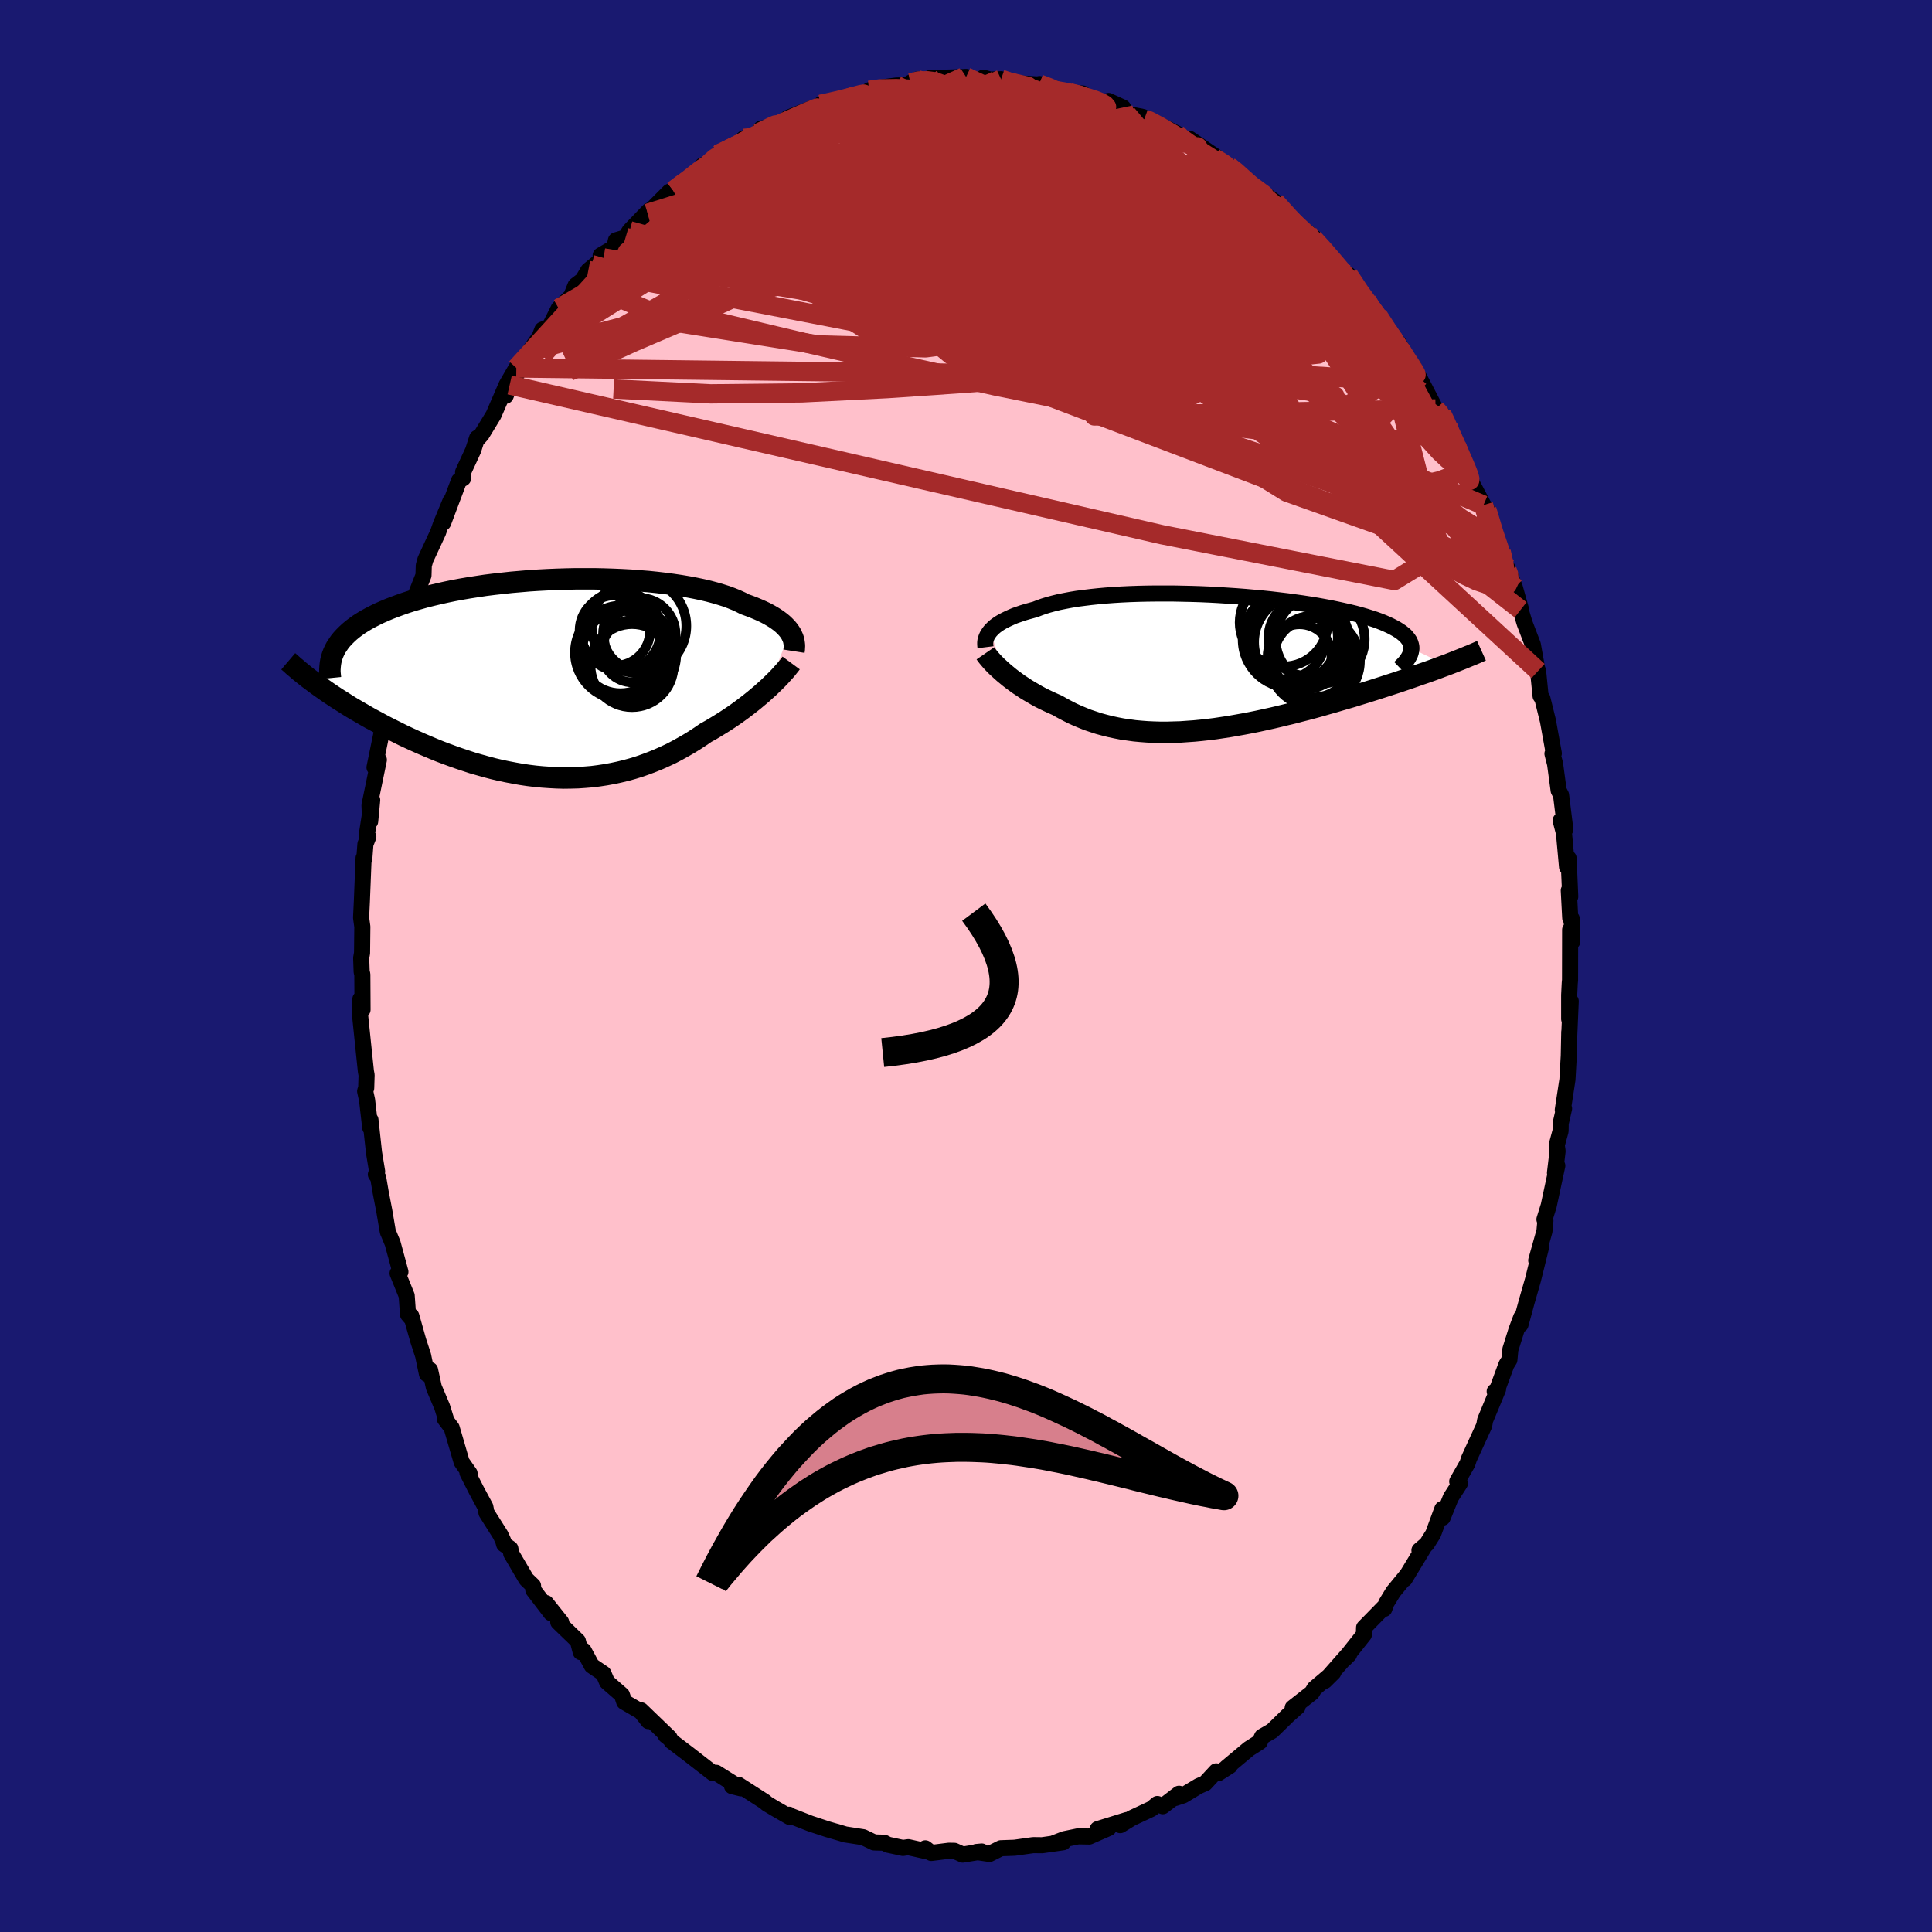 
  <svg viewBox="-100 -100 200 200" xmlns="http://www.w3.org/2000/svg" width="500" height="500" id="face-svg">
    <defs>
      <clipPath id="leftEyeClipPath">
        <polyline points="24.85,-4.78 24.7,-4.99 24.53,-5.19 24.33,-5.4 24.12,-5.6 23.88,-5.8 23.61,-6 23.32,-6.2 23.01,-6.39 22.68,-6.58 22.32,-6.77 21.94,-6.95 21.53,-7.13 21.1,-7.31 20.65,-7.48 20.18,-7.65 19.77,-7.86 19.31,-8.07 18.82,-8.27 18.28,-8.47 17.71,-8.65 17.1,-8.83 16.46,-9 15.78,-9.16 15.06,-9.31 14.32,-9.45 13.54,-9.58 12.74,-9.7 11.91,-9.81 11.06,-9.91 10.18,-10 9.29,-10.07 8.38,-10.14 7.45,-10.19 6.51,-10.23 5.56,-10.26 4.61,-10.28 3.65,-10.28 2.68,-10.28 1.72,-10.26 0.75,-10.23 -0.21,-10.19 -1.16,-10.14 -2.11,-10.08 -3.04,-10 -3.97,-9.92 -4.88,-9.82 -5.78,-9.72 -6.66,-9.61 -7.52,-9.48 -8.36,-9.35 -9.18,-9.21 -9.98,-9.06 -10.75,-8.9 -11.51,-8.73 -12.23,-8.56 -12.94,-8.38 -13.61,-8.19 -14.27,-8 -14.89,-7.8 -15.49,-7.59 -16.06,-7.38 -16.61,-7.17 -17.13,-6.95 -17.63,-6.73 -18.1,-6.5 -18.55,-6.27 -18.97,-6.04 -19.37,-5.8 -19.75,-5.56 -20.1,-5.31 -20.43,-5.06 -20.74,-4.8 -21.02,-4.54 -21.28,-4.28 -21.52,-4.02 -21.74,-3.75 -21.93,-3.47 -22.11,-3.2 -22.26,-2.92 -23.9,0.81 -23.52,1.08 -23.12,1.36 -22.71,1.64 -22.29,1.92 -21.86,2.2 -21.41,2.48 -20.96,2.77 -20.49,3.06 -20.01,3.34 -19.51,3.63 -19.01,3.92 -18.5,4.21 -17.97,4.49 -17.44,4.78 -16.89,5.07 -16.33,5.35 -15.75,5.64 -15.17,5.93 -14.57,6.21 -13.96,6.49 -13.33,6.77 -12.7,7.04 -12.06,7.31 -11.4,7.58 -10.74,7.83 -10.06,8.08 -9.38,8.32 -8.69,8.55 -7.99,8.78 -7.29,8.98 -6.58,9.18 -5.86,9.37 -5.14,9.54 -4.42,9.69 -3.69,9.83 -2.96,9.96 -2.22,10.07 -1.49,10.16 -0.75,10.23 -0.02,10.28 0.72,10.32 1.45,10.34 2.18,10.33 2.91,10.31 3.64,10.26 4.37,10.2 5.08,10.11 5.8,10 6.51,9.87 7.21,9.72 7.91,9.55 8.6,9.36 9.28,9.15 9.96,8.91 10.62,8.66 11.28,8.39 11.93,8.1 12.57,7.8 13.2,7.47 13.81,7.13 14.42,6.78 15.02,6.41 15.6,6.03 16.17,5.64 16.68,5.36 17.18,5.06 17.67,4.76 18.15,4.46 18.62,4.15 19.08,3.84 19.53,3.52 19.97,3.2 20.39,2.88 20.8,2.56 21.2,2.24 21.58,1.92 21.95,1.61 22.3,1.29 22.64,0.99" />
      </clipPath>
      <clipPath id="rightEyeClipPath">
        <polyline points="-23.08,-3.24 -22.92,-3.41 -22.75,-3.58 -22.55,-3.75 -22.33,-3.91 -22.09,-4.07 -21.82,-4.23 -21.53,-4.38 -21.22,-4.53 -20.89,-4.68 -20.54,-4.83 -20.16,-4.96 -19.76,-5.1 -19.33,-5.23 -18.89,-5.35 -18.42,-5.48 -18.01,-5.64 -17.56,-5.8 -17.07,-5.95 -16.55,-6.09 -15.98,-6.23 -15.38,-6.35 -14.75,-6.47 -14.08,-6.58 -13.38,-6.67 -12.65,-6.76 -11.89,-6.84 -11.11,-6.91 -10.3,-6.97 -9.47,-7.02 -8.62,-7.06 -7.74,-7.09 -6.86,-7.11 -5.96,-7.12 -5.05,-7.12 -4.13,-7.12 -3.2,-7.1 -2.27,-7.08 -1.33,-7.05 -0.4,-7.01 0.53,-6.96 1.45,-6.9 2.37,-6.84 3.28,-6.77 4.18,-6.69 5.07,-6.61 5.94,-6.52 6.79,-6.42 7.63,-6.32 8.44,-6.21 9.23,-6.1 10.01,-5.98 10.75,-5.86 11.47,-5.73 12.17,-5.6 12.84,-5.46 13.48,-5.32 14.1,-5.18 14.68,-5.04 15.24,-4.89 15.76,-4.74 16.26,-4.58 16.73,-4.43 17.17,-4.27 17.58,-4.11 17.97,-3.94 18.32,-3.78 18.65,-3.61 18.96,-3.44 19.23,-3.27 19.48,-3.1 19.7,-2.92 19.9,-2.75 20.06,-2.56 20.2,-2.38 20.32,-2.2 20.4,-2.01 20.46,-1.82 20.5,-1.63 20.51,-1.44 24.11,0.29 23.67,0.45 23.22,0.62 22.76,0.79 22.29,0.96 21.8,1.13 21.3,1.3 20.79,1.48 20.27,1.66 19.74,1.84 19.19,2.03 18.63,2.21 18.07,2.39 17.49,2.58 16.9,2.77 16.3,2.96 15.69,3.15 15.07,3.34 14.43,3.54 13.78,3.73 13.12,3.92 12.45,4.12 11.77,4.31 11.08,4.51 10.39,4.7 9.68,4.89 8.97,5.07 8.25,5.26 7.53,5.43 6.8,5.61 6.07,5.78 5.34,5.94 4.61,6.1 3.87,6.25 3.13,6.39 2.4,6.52 1.66,6.65 0.93,6.76 0.2,6.87 -0.53,6.96 -1.25,7.04 -1.97,7.11 -2.69,7.16 -3.39,7.21 -4.1,7.23 -4.79,7.25 -5.48,7.25 -6.16,7.23 -6.83,7.2 -7.49,7.15 -8.14,7.09 -8.79,7 -9.42,6.91 -10.04,6.79 -10.65,6.66 -11.25,6.51 -11.84,6.35 -12.42,6.16 -12.99,5.97 -13.54,5.75 -14.09,5.52 -14.62,5.28 -15.13,5.02 -15.64,4.75 -16.13,4.47 -16.58,4.27 -17.02,4.07 -17.44,3.87 -17.86,3.66 -18.27,3.44 -18.66,3.21 -19.04,2.99 -19.42,2.76 -19.78,2.52 -20.13,2.29 -20.46,2.05 -20.79,1.81 -21.1,1.57 -21.39,1.33 -21.67,1.1" />
      </clipPath>
      <filter id="fuzzy">
        <feTurbulence id="turbulence" baseFrequency="0.05" numOctaves="3" type="noise" result="noise" />
        <feDisplacementMap in="SourceGraphic" in2="noise" scale="2" />
      </filter>
      <linearGradient id="rainbowGradient" x1="0%" y1="0%" x2="100%" y2="0%">
        <stop offset="0%" style="stop-color: rgb(145, 85, 61); stop-opacity: 1" />
        <stop offset="50%" style="stop-color: rgb(135, 206, 235); stop-opacity: 1" />
        <stop offset="100%" style="stop-color: rgb(192, 192, 192); stop-opacity: 1" />
      </linearGradient>
    </defs>
    <rect x="-100" y="-100" width="100%" height="100%" fill="rgb(25, 25, 112)" />
    <polyline id="faceContour" points="62.53,1.46 62.5,1.78 62.44,3 62.44,5.49 62.6,3.64 62.45,7.14 62.45,6.82 62.4,9.29 62.26,11.76 61.78,14.9 61.91,14.76 61.56,16.29 61.55,17.08 61.15,18.55 61.24,19.16 60.97,21.42 61.21,20.67 60.32,24.82 59.88,26.23 59.98,26.37 59.88,27.45 59.03,30.48 59.52,29.14 58.69,32.5 58.04,34.76 57.4,37.12 57.47,36.38 56.99,37.66 56.35,39.7 56.25,40.77 55.94,41.27 54.92,44.04 54.73,44.04 55.08,43.8 54,46.4 53.74,47.02 53.64,47.58 52.08,50.98 51.9,51.52 50.85,53.36 51.13,53.56 50.19,55.01 49.34,57.11 49.31,56.21 48.36,58.79 47.7,59.84 46.94,60.49 47.48,60.05 45.41,63.46 45.69,63 44.23,64.78 43.51,65.96 43.3,66.55 43.42,66.23 41.21,68.49 41.19,69.22 39.19,71.74 39.66,71.27 39.55,71.28 37.15,74 38.02,73.14 36.07,74.79 35.81,75.23 33.82,76.79 34.33,76.69 33.33,77.58 31.69,79.18 30.65,79.78 30.41,80.32 29.28,81.04 26.96,82.98 27.31,82.8 26.1,83.57 25.9,83.37 24.76,84.6 24.09,84.89 22.48,85.86 21.66,86.13 22.05,85.69 20.37,86.98 19.81,86.75 19.21,87.25 17.16,88.21 15.97,88.94 16.66,88.41 13.63,89.35 14.77,89.24 12.76,90.12 11.6,90.1 10.19,90.39 8.95,90.87 10.06,90.71 7.88,91.02 7,91.01 6.88,91.02 5.03,91.28 3.61,91.33 2.43,91.92 1.08,91.72 1.63,91.67 -0.34,91.99 -1.2,91.6 -1.77,91.59 -3.59,91.82 -4.21,91.34 -3.93,91.68 -5.97,91.22 -6.53,91.3 -8.07,90.97 -8.48,90.76 -9.52,90.73 -10.64,90.19 -12.51,89.9 -13.47,89.61 -12.84,89.8 -14.35,89.36 -16.11,88.78 -18.23,87.95 -18.31,87.86 -18.26,88.09 -19.84,87.18 -20.6,86.72 -20.84,86.51 -21.29,86.22 -23.56,84.76 -24.22,84.9 -23.3,85.13 -25.86,83.52 -26.2,83.55 -28.48,81.78 -28.63,81.66 -30.49,80.25 -30.62,80.02 -31.09,79.65 -30.69,79.89 -33.64,77.05 -32.88,78.17 -33.66,77.18 -35.38,76.18 -35.62,75.46 -37.16,74.12 -37.53,73.25 -38.74,72.43 -39.58,70.87 -39.88,71.03 -40.18,69.88 -42.21,67.92 -41.91,67.92 -43.48,65.95 -42.96,66.99 -44.79,64.6 -44.82,64.15 -45.52,63.48 -47.08,60.82 -47.17,60.31 -47.81,59.87 -47.91,59.51 -48.18,58.91 -49.64,56.6 -49.76,55.99 -50.69,54.26 -51.61,52.45 -51.39,52.52 -52.21,51.35 -53.24,47.82 -53.95,46.88 -53.8,47.02 -54.23,45.64 -55.09,43.6 -55.48,41.82 -55.8,42.24 -56.2,40.32 -56.7,38.79 -57.42,36.24 -57.42,36.47 -57.76,36.08 -57.9,34.13 -58.84,31.81 -58.55,31.66 -59.35,28.71 -59.75,27.74 -59.85,27.52 -60.22,25.34 -60.59,23.43 -60.85,21.91 -61.09,21.58 -60.96,21.27 -61.28,19.33 -61.65,15.93 -61.67,16.74 -62,13.88 -62.2,12.96 -62.09,12.63 -62.05,11.29 -62.12,10.91 -62.34,8.81 -62.71,5.23 -62.69,3.42 -62.47,4.52 -62.49,0.87 -62.56,0.6 -62.61,-0.83 -62.52,-1.35 -62.49,-4.06 -62.62,-5 -62.54,-6.67 -62.36,-11.18 -62.29,-11.06 -62.17,-12.62 -61.87,-13.38 -62.03,-13.57 -61.47,-17.18 -61.68,-14.97 -61.75,-16.64 -60.78,-21.34 -61.03,-21.34 -61.23,-20.56 -60.57,-23.77 -59.82,-27.91 -59.69,-27.93 -59.19,-29.71 -59.18,-29.6 -59.15,-30.1 -58.82,-31.49 -57.93,-35.37 -57.7,-35.18 -58.09,-34.21 -57.64,-36.72 -56.29,-40.11 -56.16,-40.44 -56.13,-41.46 -55.96,-42.07 -54.65,-44.89 -54.36,-45.72 -53.37,-48.12 -54.12,-45.89 -52.48,-50.25 -52.06,-50.49 -52.06,-51.13 -51.02,-53.38 -50.61,-54.66 -50.5,-54.62 -50.14,-55.02 -48.91,-57.04 -47.56,-60.16 -46.55,-61.91 -47.65,-59.03 -47.24,-60.15 -45.28,-63.13 -45.17,-63.66 -44.14,-65.14 -43.86,-65.87 -43.11,-66.17 -42.16,-68.07 -40.87,-69.33 -40.42,-70.45 -39.69,-71.01 -39.1,-72 -37.52,-73.3 -37.82,-73.56 -36.4,-74.39 -36.24,-75.12 -35.24,-75.42 -34.82,-76.11 -32.81,-78.2 -32.95,-77.91 -30.71,-80.15 -30.3,-80.26 -28.74,-81.53 -30.1,-80.3 -27.26,-82.4 -27.24,-82.91 -27.02,-82.7 -25.67,-84.03 -25.7,-83.98 -23.91,-84.87 -23,-85.68 -21.76,-85.96 -21.49,-86.16 -21.21,-86.7 -20.18,-86.83 -18.23,-87.52 -18.44,-87.8 -15.9,-88.81 -16.3,-88.54 -15.54,-88.7 -15.05,-89.19 -13.07,-89.61 -10.38,-90.25 -11.7,-90.08 -9.12,-90.67 -10.02,-90.65 -9.5,-90.85 -7.19,-91.15 -6,-91.18 -5.76,-91.43 -5.07,-91.77 -3.06,-91.72 -3.74,-91.91 -0.26,-92.02 0.01,-92.04 1.29,-91.6 1.79,-91.96 2.51,-91.76 3.63,-91.8 4.3,-91.55 4.54,-91.42 7.56,-91.25 7.61,-91.3 9.07,-90.88 8.69,-90.72 10.74,-90.39 12.09,-90.32 13,-89.47 14.2,-89.44 14.76,-89.55 16.25,-88.87 16.64,-88.21 18.14,-87.93 18.46,-87.67 18.31,-87.89 19.94,-87.12 21.81,-86.19 21.42,-86.11 23.97,-84.72 23.17,-85.62 26.02,-83.68 25.7,-83.66 27.21,-82.79 27.79,-82.47 28.51,-81.65 30.05,-80.32 30.12,-80.3 30.93,-79.87 32,-79.12 32.19,-78.93 33.89,-77.05 33.28,-77.67 35.41,-75.88 36.09,-75.35 35.95,-75.32 37.19,-73.93 38.28,-72.88 38.69,-71.94 39.58,-71.57 41.04,-69.2 41.49,-68.89 42.61,-67.39 43.43,-66.13 44.27,-64.92 44.26,-64.48 44.75,-64.52 46.39,-61.73 46.31,-62.07 47.05,-60.34 46.91,-60.94 48.61,-57.67 49.24,-57.17 49.87,-55.98 49.47,-56.42 50.78,-53.86 51.57,-52.39 52.3,-50.2 52.18,-50.65 52.39,-49.94 53.57,-47.71 53.92,-47.23 54.77,-44.07 55.4,-42.89 56.02,-40.94 56.03,-41.22 56.81,-39.2 57.45,-36.92 56.6,-38.83 57.41,-36.87 57.83,-35.48 58.68,-33.26 59.19,-30.4 58.61,-32.2 59.22,-30.54 59.48,-27.95 59.67,-27.69 60.24,-25.38 60.85,-22.01 60.71,-21.98 60.81,-21.58 60.98,-20.92 61.35,-18.17 61.6,-17.69 62.04,-14.14 61.56,-15.06 61.9,-13.76 62.22,-10.25 62.38,-11.15 62.55,-7.18 62.4,-7.82 62.55,-4.96 62.7,-4.9 62.76,-2.53 62.54,-3.75 62.53,1.46 62.5,1.78" fill="rgb(255, 192, 203)" stroke="black" stroke-width="1.667" stroke-linejoin="round" filter="url(#fuzzy)" />
    <g transform="translate(25.6 -31.44)">
      <polyline id="rightCountour" points="-23.08,-3.24 -22.92,-3.41 -22.75,-3.58 -22.55,-3.75 -22.33,-3.91 -22.09,-4.07 -21.82,-4.23 -21.53,-4.38 -21.22,-4.53 -20.89,-4.68 -20.54,-4.83 -20.16,-4.96 -19.76,-5.1 -19.33,-5.23 -18.89,-5.35 -18.42,-5.48 -18.01,-5.64 -17.56,-5.8 -17.07,-5.95 -16.55,-6.09 -15.98,-6.23 -15.38,-6.35 -14.75,-6.47 -14.08,-6.58 -13.38,-6.67 -12.65,-6.76 -11.89,-6.84 -11.11,-6.91 -10.3,-6.97 -9.47,-7.02 -8.62,-7.06 -7.74,-7.09 -6.86,-7.11 -5.96,-7.12 -5.05,-7.12 -4.13,-7.12 -3.2,-7.1 -2.27,-7.08 -1.33,-7.05 -0.4,-7.01 0.53,-6.96 1.45,-6.9 2.37,-6.84 3.28,-6.77 4.18,-6.69 5.07,-6.61 5.94,-6.52 6.79,-6.42 7.63,-6.32 8.44,-6.21 9.23,-6.1 10.01,-5.98 10.75,-5.86 11.47,-5.73 12.17,-5.6 12.84,-5.46 13.48,-5.32 14.1,-5.18 14.68,-5.04 15.24,-4.89 15.76,-4.74 16.26,-4.58 16.73,-4.43 17.17,-4.27 17.58,-4.11 17.97,-3.94 18.32,-3.78 18.65,-3.61 18.96,-3.44 19.23,-3.27 19.48,-3.1 19.7,-2.92 19.9,-2.75 20.06,-2.56 20.2,-2.38 20.32,-2.2 20.4,-2.01 20.46,-1.82 20.5,-1.63 20.51,-1.44 24.11,0.29 23.67,0.45 23.22,0.62 22.76,0.79 22.29,0.96 21.8,1.13 21.3,1.3 20.79,1.48 20.27,1.66 19.74,1.84 19.19,2.03 18.63,2.21 18.07,2.39 17.49,2.58 16.9,2.77 16.3,2.96 15.69,3.15 15.07,3.34 14.43,3.54 13.78,3.73 13.12,3.92 12.45,4.12 11.77,4.31 11.08,4.51 10.39,4.7 9.68,4.89 8.97,5.07 8.25,5.26 7.53,5.43 6.8,5.61 6.07,5.78 5.34,5.94 4.61,6.1 3.87,6.25 3.13,6.39 2.4,6.52 1.66,6.65 0.93,6.76 0.2,6.87 -0.53,6.96 -1.25,7.04 -1.97,7.11 -2.69,7.16 -3.39,7.21 -4.1,7.23 -4.79,7.25 -5.48,7.25 -6.16,7.23 -6.83,7.2 -7.49,7.15 -8.14,7.09 -8.79,7 -9.42,6.91 -10.04,6.79 -10.65,6.66 -11.25,6.51 -11.84,6.35 -12.42,6.16 -12.99,5.97 -13.54,5.75 -14.09,5.52 -14.62,5.28 -15.13,5.02 -15.64,4.75 -16.13,4.47 -16.58,4.27 -17.02,4.07 -17.44,3.87 -17.86,3.66 -18.27,3.44 -18.66,3.21 -19.04,2.99 -19.42,2.76 -19.78,2.52 -20.13,2.29 -20.46,2.05 -20.79,1.81 -21.1,1.57 -21.39,1.33 -21.67,1.1" fill="white" stroke="white" stroke-width="0" stroke-linejoin="round" filter="url(#fuzzy)" />
    </g>
    <g transform="translate(-43.09 -29.8)">
      <polyline id="leftCountour" points="24.85,-4.78 24.7,-4.99 24.53,-5.19 24.33,-5.4 24.12,-5.6 23.88,-5.8 23.61,-6 23.32,-6.2 23.01,-6.39 22.68,-6.58 22.32,-6.77 21.94,-6.95 21.53,-7.13 21.1,-7.31 20.65,-7.48 20.18,-7.65 19.77,-7.86 19.31,-8.07 18.82,-8.27 18.28,-8.47 17.71,-8.65 17.1,-8.83 16.46,-9 15.78,-9.16 15.06,-9.31 14.32,-9.45 13.54,-9.58 12.74,-9.7 11.91,-9.81 11.06,-9.91 10.18,-10 9.29,-10.07 8.38,-10.14 7.45,-10.19 6.51,-10.23 5.56,-10.26 4.61,-10.28 3.65,-10.28 2.68,-10.28 1.72,-10.26 0.75,-10.23 -0.21,-10.19 -1.16,-10.14 -2.11,-10.08 -3.04,-10 -3.97,-9.92 -4.88,-9.82 -5.78,-9.72 -6.66,-9.61 -7.52,-9.48 -8.36,-9.35 -9.18,-9.21 -9.98,-9.06 -10.75,-8.9 -11.51,-8.73 -12.23,-8.56 -12.94,-8.38 -13.61,-8.19 -14.27,-8 -14.89,-7.8 -15.49,-7.59 -16.06,-7.38 -16.61,-7.17 -17.13,-6.95 -17.63,-6.73 -18.1,-6.5 -18.55,-6.27 -18.97,-6.04 -19.37,-5.8 -19.75,-5.56 -20.1,-5.31 -20.43,-5.06 -20.74,-4.8 -21.02,-4.54 -21.28,-4.28 -21.52,-4.02 -21.74,-3.75 -21.93,-3.47 -22.11,-3.2 -22.26,-2.92 -23.9,0.81 -23.52,1.08 -23.12,1.36 -22.71,1.64 -22.29,1.92 -21.86,2.2 -21.41,2.48 -20.96,2.77 -20.49,3.06 -20.01,3.34 -19.51,3.63 -19.01,3.92 -18.5,4.21 -17.97,4.49 -17.44,4.78 -16.89,5.07 -16.33,5.35 -15.75,5.64 -15.17,5.93 -14.57,6.21 -13.96,6.49 -13.33,6.77 -12.7,7.04 -12.06,7.31 -11.4,7.58 -10.74,7.83 -10.06,8.08 -9.38,8.32 -8.69,8.55 -7.99,8.78 -7.29,8.98 -6.58,9.18 -5.86,9.37 -5.14,9.54 -4.42,9.69 -3.69,9.83 -2.96,9.96 -2.22,10.07 -1.49,10.16 -0.75,10.23 -0.02,10.28 0.72,10.32 1.45,10.34 2.18,10.33 2.91,10.31 3.64,10.26 4.37,10.2 5.08,10.11 5.8,10 6.51,9.87 7.21,9.72 7.91,9.55 8.6,9.36 9.28,9.15 9.96,8.91 10.62,8.66 11.28,8.39 11.93,8.1 12.57,7.8 13.2,7.47 13.81,7.13 14.42,6.78 15.02,6.41 15.6,6.03 16.17,5.64 16.68,5.36 17.18,5.06 17.67,4.76 18.15,4.46 18.62,4.15 19.08,3.84 19.53,3.52 19.97,3.2 20.39,2.88 20.8,2.56 21.2,2.24 21.58,1.92 21.95,1.61 22.3,1.29 22.64,0.99" fill="white" stroke="white" stroke-width="0" stroke-linejoin="round" filter="url(#fuzzy)" />
    </g>
    <g transform="translate(25.6 -31.44)">
      <polyline id="rightUpper" points="-23.58,-1.56 -23.6,-1.72 -23.61,-1.88 -23.61,-2.05 -23.59,-2.22 -23.55,-2.39 -23.49,-2.56 -23.42,-2.73 -23.32,-2.9 -23.21,-3.07 -23.08,-3.24 -22.92,-3.41 -22.75,-3.58 -22.55,-3.75 -22.33,-3.91 -22.09,-4.07 -21.82,-4.23 -21.53,-4.38 -21.22,-4.53 -20.89,-4.68 -20.54,-4.83 -20.16,-4.96 -19.76,-5.1 -19.33,-5.23 -18.89,-5.35 -18.42,-5.48 -18.01,-5.64 -17.56,-5.8 -17.07,-5.95 -16.55,-6.09 -15.98,-6.23 -15.38,-6.35 -14.75,-6.47 -14.08,-6.58 -13.38,-6.67 -12.65,-6.76 -11.89,-6.84 -11.11,-6.91 -10.3,-6.97 -9.47,-7.02 -8.62,-7.06 -7.74,-7.09 -6.86,-7.11 -5.96,-7.12 -5.05,-7.12 -4.13,-7.12 -3.2,-7.1 -2.27,-7.08 -1.33,-7.05 -0.4,-7.01 0.53,-6.96 1.45,-6.9 2.37,-6.84 3.28,-6.77 4.18,-6.69 5.07,-6.61 5.94,-6.52 6.79,-6.42 7.63,-6.32 8.44,-6.21 9.23,-6.1 10.01,-5.98 10.75,-5.86 11.47,-5.73 12.17,-5.6 12.84,-5.46 13.48,-5.32 14.1,-5.18 14.68,-5.04 15.24,-4.89 15.76,-4.74 16.26,-4.58 16.73,-4.43 17.17,-4.27 17.58,-4.11 17.97,-3.94 18.32,-3.78 18.65,-3.61 18.96,-3.44 19.23,-3.27 19.48,-3.1 19.7,-2.92 19.9,-2.75 20.06,-2.56 20.2,-2.38 20.32,-2.2 20.4,-2.01 20.46,-1.82 20.5,-1.63 20.51,-1.44 20.49,-1.25 20.45,-1.05 20.39,-0.86 20.3,-0.66 20.19,-0.46 20.05,-0.25 19.9,-0.05 19.72,0.15 19.52,0.36 19.3,0.57" fill="none" stroke="black" stroke-width="1.667" stroke-linejoin="round" filter="url(#fuzzy)" />
      <polyline id="rightLower" points="-23.59,-0.93 -23.48,-0.77 -23.35,-0.6 -23.2,-0.42 -23.03,-0.22 -22.85,-0.02 -22.65,0.19 -22.43,0.41 -22.19,0.63 -21.94,0.86 -21.67,1.1 -21.39,1.33 -21.1,1.57 -20.79,1.81 -20.46,2.05 -20.13,2.29 -19.78,2.52 -19.42,2.76 -19.04,2.99 -18.66,3.21 -18.27,3.44 -17.86,3.66 -17.44,3.87 -17.02,4.07 -16.58,4.27 -16.13,4.47 -15.64,4.75 -15.13,5.02 -14.62,5.28 -14.09,5.52 -13.54,5.75 -12.99,5.97 -12.42,6.16 -11.84,6.35 -11.25,6.51 -10.65,6.66 -10.04,6.79 -9.42,6.91 -8.79,7 -8.14,7.09 -7.49,7.15 -6.83,7.2 -6.16,7.23 -5.48,7.25 -4.79,7.25 -4.1,7.23 -3.39,7.21 -2.69,7.16 -1.97,7.11 -1.25,7.04 -0.53,6.96 0.2,6.87 0.93,6.76 1.66,6.65 2.4,6.52 3.13,6.39 3.87,6.25 4.61,6.1 5.34,5.94 6.07,5.78 6.8,5.61 7.53,5.43 8.25,5.26 8.97,5.07 9.68,4.89 10.39,4.7 11.08,4.51 11.77,4.31 12.45,4.12 13.12,3.92 13.78,3.73 14.43,3.54 15.07,3.34 15.69,3.15 16.3,2.96 16.9,2.77 17.49,2.58 18.07,2.39 18.63,2.21 19.19,2.03 19.74,1.84 20.27,1.66 20.79,1.48 21.3,1.3 21.8,1.13 22.29,0.96 22.76,0.79 23.22,0.62 23.67,0.45 24.11,0.29 24.53,0.13 24.94,-0.03 25.34,-0.19 25.72,-0.34 26.09,-0.49 26.45,-0.64 26.8,-0.78 27.13,-0.92 27.45,-1.06 27.76,-1.2" fill="none" stroke="black" stroke-width="2.222" stroke-linejoin="round" filter="url(#fuzzy)" />
      <circle r="4.61" cx="11.061" cy="-2.395" stroke="black" fill="none" stroke-width="1.0" filter="url(#fuzzy)" clip-path="url(#rightEyeClipPath)" /><circle r="4.104" cx="10.351" cy="-0.465" stroke="black" fill="none" stroke-width="1.0" filter="url(#fuzzy)" clip-path="url(#rightEyeClipPath)" /><circle r="4.93" cx="9.156" cy="-2.085" stroke="black" fill="none" stroke-width="1.0" filter="url(#fuzzy)" clip-path="url(#rightEyeClipPath)" /><circle r="4.97" cx="8.011" cy="-2.34" stroke="black" fill="none" stroke-width="1.0" filter="url(#fuzzy)" clip-path="url(#rightEyeClipPath)" /><circle r="4.712" cx="10.466" cy="-0.125" stroke="black" fill="none" stroke-width="1.0" filter="url(#fuzzy)" clip-path="url(#rightEyeClipPath)" /><circle r="4.556" cx="7.286" cy="-4.125" stroke="black" fill="none" stroke-width="1.0" filter="url(#fuzzy)" clip-path="url(#rightEyeClipPath)" /><circle r="4.002" cx="9.721" cy="-2.585" stroke="black" fill="none" stroke-width="1.0" filter="url(#fuzzy)" clip-path="url(#rightEyeClipPath)" /><circle r="3.304" cx="8.931" cy="-0.635" stroke="black" fill="none" stroke-width="1.0" filter="url(#fuzzy)" clip-path="url(#rightEyeClipPath)" /><circle r="4.238" cx="7.346" cy="-2.48" stroke="black" fill="none" stroke-width="1.0" filter="url(#fuzzy)" clip-path="url(#rightEyeClipPath)" /><circle r="4.652" cx="8.241" cy="-2.565" stroke="black" fill="none" stroke-width="1.0" filter="url(#fuzzy)" clip-path="url(#rightEyeClipPath)" />
      </g>
    <g transform="translate(-43.09 -29.8)">
      <polyline id="leftUpper" points="25.28,-2.79 25.31,-2.98 25.32,-3.17 25.33,-3.36 25.31,-3.56 25.28,-3.76 25.24,-3.96 25.17,-4.17 25.08,-4.37 24.98,-4.58 24.85,-4.78 24.7,-4.99 24.53,-5.19 24.33,-5.4 24.12,-5.6 23.88,-5.8 23.61,-6 23.32,-6.2 23.01,-6.39 22.68,-6.58 22.32,-6.77 21.94,-6.95 21.53,-7.13 21.1,-7.31 20.65,-7.48 20.18,-7.65 19.77,-7.86 19.31,-8.07 18.82,-8.27 18.28,-8.47 17.71,-8.65 17.1,-8.83 16.46,-9 15.78,-9.16 15.06,-9.31 14.32,-9.45 13.54,-9.58 12.74,-9.7 11.91,-9.81 11.06,-9.91 10.18,-10 9.29,-10.07 8.38,-10.14 7.45,-10.19 6.51,-10.23 5.56,-10.26 4.61,-10.28 3.65,-10.28 2.68,-10.28 1.72,-10.26 0.75,-10.23 -0.21,-10.19 -1.16,-10.14 -2.11,-10.08 -3.04,-10 -3.97,-9.92 -4.88,-9.82 -5.78,-9.72 -6.66,-9.61 -7.52,-9.48 -8.36,-9.35 -9.18,-9.21 -9.98,-9.06 -10.75,-8.9 -11.51,-8.73 -12.23,-8.56 -12.94,-8.38 -13.61,-8.19 -14.27,-8 -14.89,-7.8 -15.49,-7.59 -16.06,-7.38 -16.61,-7.17 -17.13,-6.95 -17.63,-6.73 -18.1,-6.5 -18.55,-6.27 -18.97,-6.04 -19.37,-5.8 -19.75,-5.56 -20.1,-5.31 -20.43,-5.06 -20.74,-4.8 -21.02,-4.54 -21.28,-4.28 -21.52,-4.02 -21.74,-3.75 -21.93,-3.47 -22.11,-3.2 -22.26,-2.92 -22.39,-2.64 -22.5,-2.36 -22.59,-2.07 -22.66,-1.78 -22.71,-1.49 -22.74,-1.2 -22.76,-0.9 -22.76,-0.61 -22.73,-0.31 -22.7,-0.01" fill="none" stroke="black" stroke-width="2.222" stroke-linejoin="round" filter="url(#fuzzy)" />
      <polyline id="leftLower" points="24.99,-1.57 24.85,-1.38 24.68,-1.17 24.5,-0.94 24.29,-0.7 24.06,-0.45 23.82,-0.18 23.55,0.1 23.26,0.39 22.96,0.68 22.64,0.99 22.3,1.29 21.95,1.61 21.58,1.92 21.2,2.24 20.8,2.56 20.39,2.88 19.97,3.2 19.53,3.52 19.08,3.84 18.62,4.15 18.15,4.46 17.67,4.76 17.18,5.06 16.68,5.36 16.17,5.64 15.6,6.03 15.02,6.41 14.42,6.78 13.81,7.13 13.2,7.47 12.57,7.8 11.93,8.1 11.28,8.39 10.62,8.66 9.96,8.91 9.28,9.15 8.6,9.36 7.91,9.55 7.21,9.72 6.51,9.87 5.8,10 5.08,10.11 4.37,10.2 3.64,10.26 2.91,10.31 2.18,10.33 1.45,10.34 0.72,10.32 -0.02,10.28 -0.75,10.23 -1.49,10.16 -2.22,10.07 -2.96,9.96 -3.69,9.83 -4.42,9.69 -5.14,9.54 -5.86,9.37 -6.58,9.18 -7.29,8.98 -7.99,8.78 -8.69,8.55 -9.38,8.32 -10.06,8.08 -10.74,7.83 -11.4,7.58 -12.06,7.31 -12.7,7.04 -13.33,6.77 -13.96,6.49 -14.57,6.21 -15.17,5.93 -15.75,5.64 -16.33,5.35 -16.89,5.07 -17.44,4.78 -17.97,4.49 -18.5,4.21 -19.01,3.92 -19.51,3.63 -20.01,3.34 -20.49,3.06 -20.96,2.77 -21.41,2.48 -21.86,2.2 -22.29,1.92 -22.71,1.64 -23.12,1.36 -23.52,1.08 -23.9,0.81 -24.27,0.54 -24.63,0.27 -24.98,0.01 -25.31,-0.25 -25.63,-0.51 -25.94,-0.76 -26.24,-1.02 -26.53,-1.26 -26.8,-1.51 -27.07,-1.74" fill="none" stroke="black" stroke-width="2.222" stroke-linejoin="round" filter="url(#fuzzy)" />
      <circle r="4.898" cx="8.193" cy="-2.477" stroke="black" fill="none" stroke-width="1.0" filter="url(#fuzzy)" clip-path="url(#leftEyeClipPath)" /><circle r="4.9" cx="9.238" cy="-5.402" stroke="black" fill="none" stroke-width="1.0" filter="url(#fuzzy)" clip-path="url(#leftEyeClipPath)" /><circle r="4.868" cx="7.478" cy="-2.652" stroke="black" fill="none" stroke-width="1.0" filter="url(#fuzzy)" clip-path="url(#leftEyeClipPath)" /><circle r="3.648" cx="6.738" cy="-4.927" stroke="black" fill="none" stroke-width="1.0" filter="url(#fuzzy)" clip-path="url(#leftEyeClipPath)" /><circle r="4.132" cx="7.353" cy="-4.852" stroke="black" fill="none" stroke-width="1.0" filter="url(#fuzzy)" clip-path="url(#leftEyeClipPath)" /><circle r="3.75" cx="9.268" cy="-4.552" stroke="black" fill="none" stroke-width="1.0" filter="url(#fuzzy)" clip-path="url(#leftEyeClipPath)" /><circle r="4.3" cx="8.518" cy="-1.297" stroke="black" fill="none" stroke-width="1.0" filter="url(#fuzzy)" clip-path="url(#leftEyeClipPath)" /><circle r="3.15" cx="8.788" cy="-4.042" stroke="black" fill="none" stroke-width="1.0" filter="url(#fuzzy)" clip-path="url(#leftEyeClipPath)" /><circle r="3.22" cx="8.578" cy="-2.782" stroke="black" fill="none" stroke-width="1.0" filter="url(#fuzzy)" clip-path="url(#leftEyeClipPath)" /><circle r="4.272" cx="7.323" cy="-2.707" stroke="black" fill="none" stroke-width="1.0" filter="url(#fuzzy)" clip-path="url(#leftEyeClipPath)" />
    </g>
    <g id="hairs">
      <polyline points="-10.02,-90.65 -8.9,-90.8 -7.22,-90.83 -5.44,-90.75 -3.57,-90.59 -1.55,-90.34 0.67,-90 3.06,-89.58 5.56,-89.09 8.08,-88.53 10.56,-87.94 12.94,-87.35 15.2,-86.79 17.34,-86.26 19.36,-85.78 21.22,-85.37 22.75,-85.16" fill="none" stroke="rgb(165, 42, 42)" stroke-width="2" stroke-linejoin="round" filter="url(#fuzzy)" /><polyline points="49.24,-57.17 49.64,-56.33 50.06,-55.37 50.61,-54.18 51.13,-53.01 51.56,-52.04 51.86,-51.32 52.06,-50.79 52.15,-50.44 52.14,-50.27 51.97,-50.36 51.62,-50.81 51.04,-51.71 50.2,-53.1 49.11,-55.01 47.76,-57.46 46.08,-60.55 44.02,-64.35" fill="none" stroke="rgb(165, 42, 42)" stroke-width="2" stroke-linejoin="round" filter="url(#fuzzy)" /><polyline points="7.56,-91.25 7.86,-91.13 8.23,-90.81 8.55,-90.38 8.75,-89.84 8.73,-89.19 8.41,-88.43 7.71,-87.55 6.62,-86.54 5.12,-85.37 3.18,-84.04 0.81,-82.56 -2.01,-80.91 -5.27,-79.07 -8.95,-77.04 -13.09,-74.78 -17.7,-72.32 -22.79,-69.75 -28.34,-67.18 -34.37,-64.6 -41.09,-61.55" fill="none" stroke="rgb(165, 42, 42)" stroke-width="2" stroke-linejoin="round" filter="url(#fuzzy)" /><polyline points="-15.05,-89.19 -13.06,-89.51 -11.33,-89.56 -9.75,-89.36 -8.11,-88.97 -6.25,-88.4 -4.13,-87.69 -1.74,-86.84 0.87,-85.87 3.64,-84.79 6.55,-83.61 9.59,-82.35 12.74,-80.99 15.96,-79.56 19.2,-78.06 22.43,-76.51 25.62,-74.94 28.78,-73.34 31.9,-71.73 34.99,-70.13 38.01,-68.54 41.04,-66.86" fill="none" stroke="rgb(165, 42, 42)" stroke-width="2" stroke-linejoin="round" filter="url(#fuzzy)" /><polyline points="36.09,-75.35 36.17,-74.95 36.23,-74.23 35.9,-73.49 35.1,-72.81 33.77,-72.19 31.89,-71.65 29.4,-71.21 26.25,-70.9 22.4,-70.76 17.78,-70.78 12.38,-70.94 6.19,-71.19 -0.81,-71.52 -8.62,-71.93 -17.22,-72.53 -26.55,-73.39" fill="none" stroke="rgb(165, 42, 42)" stroke-width="2" stroke-linejoin="round" filter="url(#fuzzy)" /><polyline points="55.4,-42.89 55.65,-41.77 55.41,-41.29 54.7,-41.19 53.47,-41.55 51.74,-42.34 49.51,-43.47 46.78,-44.94 43.49,-46.81 39.61,-49.18 35.1,-52.13 29.96,-55.63 24.16,-59.66 17.62,-64.19 10.25,-69.24 2.05,-74.89 -6.86,-81.28" fill="none" stroke="rgb(165, 42, 42)" stroke-width="2" stroke-linejoin="round" filter="url(#fuzzy)" /><polyline points="49.24,-57.17 49.32,-56.45 48.79,-55.83 47.74,-55.15 46.03,-54.62 43.53,-54.39 40.21,-54.49 36.1,-54.83 31.19,-55.37 25.48,-56.08 18.93,-57.05 11.48,-58.34 3.1,-60.03 -6.26,-62.11 -16.64,-64.51 -28.03,-67.21" fill="none" stroke="rgb(165, 42, 42)" stroke-width="2" stroke-linejoin="round" filter="url(#fuzzy)" /><polyline points="10.74,-90.39 11.81,-90.13 12.54,-89.78 12.98,-89.44 13.15,-89.08 12.99,-88.66 12.49,-88.2 11.61,-87.71 10.35,-87.18 8.74,-86.6 6.76,-85.95 4.41,-85.22 1.62,-84.43 -1.66,-83.6 -5.47,-82.72 -9.87,-81.76 -14.94,-80.69 -20.72,-79.45 -27.25,-78.05" fill="none" stroke="rgb(165, 42, 42)" stroke-width="2" stroke-linejoin="round" filter="url(#fuzzy)" /><polyline points="23.97,-84.72 23.97,-84.8 24.23,-84.27 24.09,-83.66 23.43,-83.05 22.23,-82.45 20.47,-81.85 18.12,-81.27 15.12,-80.71 11.46,-80.18 7.08,-79.63 1.95,-79 -4,-78.26 -10.77,-77.43 -18.38,-76.52 -26.84,-75.66" fill="none" stroke="rgb(165, 42, 42)" stroke-width="2" stroke-linejoin="round" filter="url(#fuzzy)" /><polyline points="27.21,-82.79 27.72,-82.31 28.06,-81.67 28.07,-81.07 27.7,-80.56 26.94,-80.11 25.79,-79.66 24.22,-79.21 22.24,-78.75 19.79,-78.3 16.86,-77.88 13.39,-77.47 9.36,-77.06 4.71,-76.62 -0.57,-76.13 -6.5,-75.61 -13.09,-75.1 -20.32,-74.68 -28.13,-74.45" fill="none" stroke="rgb(165, 42, 42)" stroke-width="2" stroke-linejoin="round" filter="url(#fuzzy)" /><polyline points="39.58,-71.57 40.71,-69.86 41.64,-68.57 42.52,-67.36 43.32,-66.21 44.03,-65.18 44.66,-64.25 45.22,-63.43 45.7,-62.71 46.1,-62.1 46.39,-61.63 46.56,-61.32 46.59,-61.2 46.45,-61.35 46.1,-61.8 45.49,-62.62 44.6,-63.82 43.42,-65.42 41.92,-67.48 40.14,-69.99" fill="none" stroke="rgb(165, 42, 42)" stroke-width="2" stroke-linejoin="round" filter="url(#fuzzy)" /><polyline points="-30.3,-80.26 -29.2,-80.81 -27.82,-81 -25.85,-81.15 -23.38,-81.2 -20.48,-81.1 -17.13,-80.86 -13.34,-80.5 -9.15,-80.02 -4.62,-79.42 0.17,-78.71 5.18,-77.93 10.36,-77.11 15.7,-76.29 21.18,-75.5 26.75,-74.72 32.41,-73.88" fill="none" stroke="rgb(165, 42, 42)" stroke-width="2" stroke-linejoin="round" filter="url(#fuzzy)" /><polyline points="44.26,-64.48 44.9,-63.89 45.43,-63.09 45.65,-62.54 45.61,-62.23 45.36,-62.12 44.86,-62.24 44.06,-62.65 42.91,-63.41 41.38,-64.53 39.49,-65.99 37.2,-67.83 34.49,-70.14 31.29,-73 27.56,-76.42 23.3,-80.36 18.49,-84.71" fill="none" stroke="rgb(165, 42, 42)" stroke-width="2" stroke-linejoin="round" filter="url(#fuzzy)" /><polyline points="32,-79.12 32.58,-78.48 33.42,-77.55 34.37,-76.55 35.37,-75.48 36.4,-74.34 37.44,-73.14 38.48,-71.89 39.53,-70.61 40.57,-69.33 41.57,-68.09 42.5,-66.91 43.33,-65.85 44.04,-64.94 44.59,-64.22 44.98,-63.72 45.2,-63.45 45.24,-63.42 45.12,-63.61 44.83,-64.03 44.36,-64.72 43.64,-65.8" fill="none" stroke="rgb(165, 42, 42)" stroke-width="2" stroke-linejoin="round" filter="url(#fuzzy)" /><polyline points="42.61,-67.39 43.31,-66.3 43.83,-65.5 44.22,-64.89 44.53,-64.41 44.71,-64.05 44.73,-63.89 44.53,-63.94 44.11,-64.26 43.44,-64.88 42.48,-65.86 41.18,-67.26 39.51,-69.1 37.48,-71.35 35.08,-74.03 32.21,-77.31" fill="none" stroke="rgb(165, 42, 42)" stroke-width="2" stroke-linejoin="round" filter="url(#fuzzy)" /><polyline points="-15.05,-89.19 -13.24,-89.6 -12,-89.91 -11.27,-90.11 -10.85,-90.22 -10.59,-90.26 -10.46,-90.21 -10.47,-90.07 -10.71,-89.82 -11.26,-89.44 -12.15,-88.92 -13.39,-88.24 -14.98,-87.39 -16.97,-86.34 -19.44,-85.08 -22.46,-83.66 -25.98,-82.14" fill="none" stroke="rgb(165, 42, 42)" stroke-width="2" stroke-linejoin="round" filter="url(#fuzzy)" /><polyline points="-27.02,-82.7 -26,-83.61 -25.02,-84.26 -23.92,-84.87 -22.81,-85.46 -21.75,-85.99 -20.75,-86.47 -19.78,-86.92 -18.83,-87.35 -17.93,-87.75 -17.12,-88.11 -16.46,-88.4 -15.95,-88.61 -15.6,-88.75 -15.4,-88.82 -15.37,-88.79 -15.59,-88.67 -16.1,-88.42 -16.95,-88.06 -18.08,-87.58 -19.41,-87.02 -20.93,-86.39" fill="none" stroke="rgb(165, 42, 42)" stroke-width="2" stroke-linejoin="round" filter="url(#fuzzy)" /><polyline points="50.78,-53.86 51.29,-52.5 51.28,-51.6 50.86,-51.06 50.12,-50.64 49.07,-50.24 47.66,-49.91 45.84,-49.73 43.56,-49.8 40.79,-50.19 37.5,-50.92 33.71,-51.98 29.4,-53.36 24.59,-55.01 19.27,-56.9 13.45,-59.01 7.09,-61.34 0.13,-63.93 -7.5,-66.79 -15.83,-69.86 -24.83,-73.07" fill="none" stroke="rgb(165, 42, 42)" stroke-width="2" stroke-linejoin="round" filter="url(#fuzzy)" /><polyline points="49.87,-55.98 49.98,-55.54 50.48,-54.39 50.92,-53.3 51.16,-52.54 51.22,-52.1 51.13,-51.9 50.9,-51.87 50.5,-52.02 49.9,-52.45 49.05,-53.25 47.92,-54.49 46.48,-56.24 44.73,-58.49 42.65,-61.25 40.24,-64.52 37.49,-68.3 34.39,-72.61 30.94,-77.46" fill="none" stroke="rgb(165, 42, 42)" stroke-width="2" stroke-linejoin="round" filter="url(#fuzzy)" /><polyline points="35.95,-75.32 37.06,-74.09 38.03,-72.97 38.96,-71.87 39.88,-70.75 40.78,-69.62 41.61,-68.56 42.3,-67.63 42.83,-66.91 43.15,-66.45 43.25,-66.27 43.12,-66.39 42.76,-66.8 42.15,-67.51 41.28,-68.56 40.14,-69.94 38.78,-71.63 37.25,-73.58" fill="none" stroke="rgb(165, 42, 42)" stroke-width="2" stroke-linejoin="round" filter="url(#fuzzy)" /><polyline points="-30.3,-80.26 -29.48,-80.89 -28.91,-81.3 -28.31,-81.77 -27.76,-82.21 -27.29,-82.56 -26.89,-82.8 -26.58,-82.94 -26.37,-82.93 -26.33,-82.75 -26.49,-82.37 -26.89,-81.77 -27.54,-80.93 -28.44,-79.83 -29.6,-78.49 -31.05,-76.87 -32.82,-74.97 -34.94,-72.74 -37.46,-70.11 -40.43,-66.95 -43.88,-63.19" fill="none" stroke="rgb(165, 42, 42)" stroke-width="2" stroke-linejoin="round" filter="url(#fuzzy)" /><polyline points="-25.7,-83.98 -24.16,-84.76 -22.74,-85.37 -21.34,-85.84 -19.87,-86.26 -18.24,-86.67 -16.43,-87.1 -14.49,-87.54 -12.49,-87.99 -10.48,-88.43 -8.52,-88.84 -6.61,-89.23 -4.75,-89.62 -2.94,-90.01 -1.25,-90.38 0.23,-90.71 1.39,-91.01 2.21,-91.26 2.87,-91.51" fill="none" stroke="rgb(165, 42, 42)" stroke-width="2" stroke-linejoin="round" filter="url(#fuzzy)" /><polyline points="-27.02,-82.7 -25.93,-83.58 -24.74,-84.15 -23.28,-84.65 -21.66,-85.08 -19.94,-85.43 -18.13,-85.72 -16.19,-85.99 -14.12,-86.24 -11.93,-86.48 -9.67,-86.72 -7.37,-86.95 -5.06,-87.15 -2.76,-87.35 -0.46,-87.53 1.81,-87.73 4,-87.92 6.07,-88.11 8,-88.28 9.81,-88.41 11.57,-88.48 13.27,-88.52 14.83,-88.6" fill="none" stroke="rgb(165, 42, 42)" stroke-width="2" stroke-linejoin="round" filter="url(#fuzzy)" /><polyline points="41.04,-69.2 41.41,-68.56 41.43,-67.62 40.88,-66.7 39.7,-65.91 37.9,-65.23 35.49,-64.59 32.46,-63.97 28.77,-63.34 24.41,-62.72 19.36,-62.1 13.61,-61.49 7.13,-60.89 -0.13,-60.32 -8.18,-59.77 -16.99,-59.33 -26.44,-59.23 -36.48,-59.73" fill="none" stroke="rgb(165, 42, 42)" stroke-width="2" stroke-linejoin="round" filter="url(#fuzzy)" /><polyline points="48.61,-57.67 49.04,-57.18 49.13,-56.81 48.99,-56.51 48.62,-56.32 47.95,-56.4 46.91,-56.92 45.44,-57.92 43.55,-59.4 41.22,-61.3 38.41,-63.64 35.06,-66.47 31.11,-69.91 26.47,-74.07 21.09,-78.99 15.1,-84.61" fill="none" stroke="rgb(165, 42, 42)" stroke-width="2" stroke-linejoin="round" filter="url(#fuzzy)" /><polyline points="7.61,-91.3 8.68,-90.89 9.82,-90.37 11.27,-89.71 12.91,-88.9 14.63,-87.98 16.4,-86.97 18.18,-85.87 19.98,-84.7 21.77,-83.47 23.56,-82.22 25.33,-80.95 27.11,-79.67 28.89,-78.37 30.66,-77.08 32.38,-75.82 34.02,-74.61 35.53,-73.5 36.88,-72.54 38.02,-71.78 38.89,-71.26 39.48,-71.05" fill="none" stroke="rgb(165, 42, 42)" stroke-width="2" stroke-linejoin="round" filter="url(#fuzzy)" /><polyline points="21.81,-86.19 22.28,-85.71 23.48,-84.85 24.94,-83.76 26.54,-82.46 28.2,-81.01 29.91,-79.47 31.62,-77.88 33.32,-76.27 34.96,-74.69 36.52,-73.2 37.96,-71.83 39.27,-70.6 40.38,-69.59 41.18,-68.96" fill="none" stroke="rgb(165, 42, 42)" stroke-width="2" stroke-linejoin="round" filter="url(#fuzzy)" /><polyline points="-25.67,-84.03 -25.08,-84.3 -23.88,-84.88 -22.53,-85.52 -21.2,-86.12 -19.9,-86.68 -18.6,-87.22 -17.29,-87.76 -15.99,-88.28 -14.79,-88.77 -13.77,-89.19 -12.96,-89.53 -12.34,-89.78 -11.88,-89.94 -11.59,-90.02 -11.68,-89.97" fill="none" stroke="rgb(165, 42, 42)" stroke-width="2" stroke-linejoin="round" filter="url(#fuzzy)" /><polyline points="18.46,-87.67 18.96,-87.49 20.13,-86.87 21.46,-86.09 22.79,-85.27 24.11,-84.44 25.4,-83.62 26.62,-82.82 27.75,-82.05 28.74,-81.36 29.56,-80.76 30.2,-80.29 30.63,-79.99 30.82,-79.86 30.76,-79.91 30.44,-80.14 29.8,-80.61" fill="none" stroke="rgb(165, 42, 42)" stroke-width="2" stroke-linejoin="round" filter="url(#fuzzy)" /><polyline points="53.57,-47.71 53.87,-46.75 53.91,-45.72 53.52,-45.24 52.63,-45.47 51.2,-46.36 49.2,-47.92 46.61,-50.13 43.43,-52.98 39.67,-56.43 35.29,-60.44 30.23,-65.08 24.4,-70.48 17.83,-76.77 10.57,-83.93" fill="none" stroke="rgb(165, 42, 42)" stroke-width="2" stroke-linejoin="round" filter="url(#fuzzy)" /><polyline points="3.63,-91.8 4.41,-91.53 5.65,-91.17 7.15,-90.7 8.72,-90.11 10.33,-89.39 12.03,-88.57 13.82,-87.66 15.69,-86.69 17.6,-85.66 19.51,-84.6 21.39,-83.52 23.22,-82.43 24.97,-81.37 26.62,-80.36 28.17,-79.43 29.62,-78.59 30.94,-77.84 32.15,-77.18 33.22,-76.63 34.11,-76.2 34.8,-75.92 35.36,-75.74" fill="none" stroke="rgb(165, 42, 42)" stroke-width="2" stroke-linejoin="round" filter="url(#fuzzy)" /><polyline points="25.7,-83.66 26.78,-82.97 27.43,-82.34 27.82,-81.72 27.97,-81.14 27.86,-80.64 27.49,-80.17 26.87,-79.72 25.98,-79.26 24.82,-78.79 23.38,-78.33 21.62,-77.89 19.55,-77.45 17.14,-77.04 14.36,-76.62 11.21,-76.21 7.65,-75.78 3.66,-75.34 -0.8,-74.88 -5.74,-74.42 -11.16,-74.01 -17.04,-73.7 -23.38,-73.55 -30.22,-73.55" fill="none" stroke="rgb(165, 42, 42)" stroke-width="2" stroke-linejoin="round" filter="url(#fuzzy)" /><polyline points="-5.76,-91.43 -4.89,-91.62 -4.02,-91.64 -3.24,-91.54 -2.62,-91.32 -2.26,-90.98 -2.21,-90.51 -2.49,-89.91 -3.06,-89.18 -3.9,-88.29 -5.02,-87.23 -6.43,-85.99 -8.15,-84.56 -10.24,-82.92 -12.71,-81.08 -15.58,-79.02 -18.87,-76.73 -22.59,-74.19 -26.76,-71.42 -31.38,-68.52 -36.36,-65.71 -41.62,-63.2" fill="none" stroke="rgb(165, 42, 42)" stroke-width="2" stroke-linejoin="round" filter="url(#fuzzy)" /><polyline points="-30.3,-80.26 -29.41,-80.93 -28.65,-81.44 -27.7,-82.1 -26.68,-82.81 -25.64,-83.52 -24.6,-84.2 -23.55,-84.86 -22.55,-85.46 -21.62,-86 -20.83,-86.44 -20.24,-86.77 -19.87,-86.98 -19.74,-87.06 -19.83,-87.02 -20.15,-86.88 -20.69,-86.61 -21.54,-86.21" fill="none" stroke="rgb(165, 42, 42)" stroke-width="2" stroke-linejoin="round" filter="url(#fuzzy)" /><polyline points="56.02,-40.94 56.16,-40.59 56.23,-39.89 56.03,-39.47 55.58,-39.33 54.92,-39.33 54.05,-39.48 52.9,-39.86 51.44,-40.55 49.66,-41.59 47.54,-42.97 45.1,-44.67 42.33,-46.7 39.18,-49.09 35.62,-51.9 31.62,-55.18 27.17,-58.95 22.3,-63.17 17.03,-67.8 11.37,-72.84 5.25,-78.33 -1.56,-84.35" fill="none" stroke="rgb(165, 42, 42)" stroke-width="2" stroke-linejoin="round" filter="url(#fuzzy)" /><polyline points="53.92,-47.23 54.63,-44.87 55.15,-43.34 55.5,-42.28 55.7,-41.54 55.76,-41.05 55.68,-40.78 55.48,-40.69 55.17,-40.76 54.74,-40.98 54.18,-41.41 53.45,-42.09 52.53,-43.08 51.43,-44.36 50.14,-45.95 48.67,-47.84 46.99,-50.08 45.09,-52.73 42.94,-55.84 40.53,-59.47 37.85,-63.59 34.9,-68.16 31.66,-73.18 27.98,-78.82" fill="none" stroke="rgb(165, 42, 42)" stroke-width="2" stroke-linejoin="round" filter="url(#fuzzy)" /><polyline points="41.49,-68.89 42.24,-67.63 42.41,-66.69 42,-66.07 41.08,-65.68 39.68,-65.44 37.76,-65.33 35.31,-65.35 32.31,-65.5 28.74,-65.81 24.59,-66.27 19.82,-66.92 14.38,-67.78 8.24,-68.85 1.37,-70.09 -6.29,-71.45 -14.81,-72.95 -24.22,-74.63" fill="none" stroke="rgb(165, 42, 42)" stroke-width="2" stroke-linejoin="round" filter="url(#fuzzy)" /><polyline points="27.21,-82.79 27.9,-82.26 28.77,-81.48 29.68,-80.67 30.58,-79.91 31.48,-79.16 32.36,-78.4 33.21,-77.64 34.03,-76.9 34.79,-76.21 35.47,-75.59 36.05,-75.05 36.52,-74.6 36.86,-74.26 37.07,-74.02 37.13,-73.9 37.01,-73.94 36.7,-74.17 36.17,-74.63 35.39,-75.32 34.35,-76.28 33.05,-77.48 31.53,-78.87" fill="none" stroke="rgb(165, 42, 42)" stroke-width="2" stroke-linejoin="round" filter="url(#fuzzy)" /><polyline points="8.69,-90.72 10.37,-90.44 11.62,-90.15 12.59,-89.87 13.37,-89.62 13.96,-89.38 14.37,-89.14 14.55,-88.93 14.49,-88.74 14.19,-88.59 13.67,-88.45 12.91,-88.32 11.91,-88.2 10.61,-88.1 8.99,-88.04 7.02,-88.04 4.69,-88.1 2.01,-88.22 -1.12,-88.41 -4.83,-88.66 -9.4,-88.93" fill="none" stroke="rgb(165, 42, 42)" stroke-width="2" stroke-linejoin="round" filter="url(#fuzzy)" /><polyline points="-35.24,-75.42 19.46,-59.1 31.18,-63.5 28.05,-70.73 20.82,-75.04 13.96,-76.66 9.56,-77.21 7.46,-77.84 5.84,-78.83 2.81,-79.95 -2.24,-80.83 -8.39,-81.24 -14.08,-81.22 -18.31,-80.92 -21.15,-80.43 -23.29,-79.78 -24.89,-78.94 -24.91,-77.42 -20.45,-73.55 -2.57,-64.17 54.77,-44.07" fill="none" stroke="rgb(165, 42, 42)" stroke-width="2" stroke-linejoin="round" filter="url(#fuzzy)" /><polyline points="19.94,-87.12 -4.4,-78.67 -6.47,-78.17 -7.45,-79.92 -8.75,-80.7 -9.18,-78.8 -7.62,-74.64 -4.1,-70.13 0.01,-67.26 2.97,-66.98 3.9,-68.91 3.24,-71.81 2.07,-74.33 0.96,-75.52 -0.55,-75.18 -3.08,-73.9 -5.93,-73.15 -6.93,-75.03 -4.52,-81.7 -11.7,-90.08" fill="none" stroke="rgb(165, 42, 42)" stroke-width="2" stroke-linejoin="round" filter="url(#fuzzy)" /><polyline points="-37.52,-73.3 14.19,-64.9 22.92,-66.01 13.81,-70.99 2.44,-74.31 -4.75,-75.39 -7.14,-75.49 -6.29,-75.59 -3.54,-75.93 0.43,-76.15 5.1,-75.68 9.56,-74.15 12.5,-71.69 12.79,-68.96 10.28,-66.89 6.09,-66.2 2.22,-66.9 0.59,-68.19 2.21,-68.64 6.93,-66.87 12.73,-62.59 14.94,-57.89 13.29,-56.94 48.61,-57.67" fill="none" stroke="rgb(165, 42, 42)" stroke-width="2" stroke-linejoin="round" filter="url(#fuzzy)" /><polyline points="53.57,-47.71 4.56,-68.43 -6.83,-70.58 0.93,-67.37 9.22,-64.87 9.87,-65.21 4.06,-67.53 -3.05,-70.02 -6.87,-71.46 -5.49,-71.71 0.14,-71.46 7.39,-71.57 13.56,-72.39 17.39,-73.59 19.35,-74.41 20.7,-74.52 21.93,-74.5 22.18,-75.65 20.29,-78.57 16.57,-81.73 11.84,-81.66 0.02,-75.52 -45.17,-63.66" fill="none" stroke="rgb(165, 42, 42)" stroke-width="2" stroke-linejoin="round" filter="url(#fuzzy)" /><polyline points="33.28,-77.67 12.19,-86.17 8.16,-88.95 8.41,-89.07 8.17,-87.61 6.58,-84.66 5.39,-80.09 6.67,-74.43 10.77,-69.13 15.87,-65.82 19.23,-65.45 18.82,-67.76 14.27,-71.47 6.88,-74.99 -1.15,-77.3 -7.55,-78.29 -10.71,-78.49 -10.1,-78.35 -6,-77.68 1.13,-75.78 11.27,-72.01 24.36,-65.87 39.4,-57.95 46.31,-62.07" fill="none" stroke="rgb(165, 42, 42)" stroke-width="2" stroke-linejoin="round" filter="url(#fuzzy)" /><polyline points="0.01,-92.04 10.82,-71.14 1.06,-71.01 1.36,-72.53 10.06,-69.96 19.49,-64.9 24.92,-60.5 26.09,-58.52 25.02,-59.12 23.29,-61.73 21.18,-65.69 18.63,-70.28 16.31,-74.48 15.51,-77.09 16.85,-77.53 19.22,-76.55 20.1,-76.33 17.37,-79.04 10.64,-84.25 -0.57,-87.74 -23,-85.68" fill="none" stroke="rgb(165, 42, 42)" stroke-width="2" stroke-linejoin="round" filter="url(#fuzzy)" /><polyline points="43.43,-66.13 24.89,-78.58 24.54,-76.8 21.81,-74.04 14.7,-74.31 8.37,-76.93 6.26,-80.17 7.99,-82.67 11.08,-83.71 13.19,-83.04 13.03,-80.85 10.45,-77.78 6.18,-74.84 1.55,-73.06 -2.42,-72.96 -6.11,-74.38 -11.03,-76.74 -16.9,-79.34 -17.47,-82.06 3.63,-91.8" fill="none" stroke="rgb(165, 42, 42)" stroke-width="2" stroke-linejoin="round" filter="url(#fuzzy)" /><polyline points="-45.28,-63.13 -29.34,-73.2 -18.51,-74.2 -10.24,-76.31 -5.21,-78.96 -2.26,-80.86 -1.97,-81.49 -5.96,-80.59 -14.24,-78.18 -24.24,-74.96 -32.31,-72.37 -35.99,-71.88 -35.05,-73.92 -30.53,-77.63 -21.83,-82.35 -0.26,-92.02" fill="none" stroke="rgb(165, 42, 42)" stroke-width="2" stroke-linejoin="round" filter="url(#fuzzy)" /><polyline points="-39.1,-72 13.45,-61.84 17.96,-69.43 7.5,-75.37 -2.52,-77.57 -7.05,-77.66 -6.71,-76.75 -3.74,-75.26 -0.43,-73.97 0.87,-74.06 -1.68,-76.08 -8.23,-78.81 -17.34,-79.47 -27.93,-75.71 -38.8,-68.78 -42.16,-68.07" fill="none" stroke="rgb(165, 42, 42)" stroke-width="2" stroke-linejoin="round" filter="url(#fuzzy)" /><polyline points="-15.9,-88.81 4.34,-76.16 19.43,-62.45 18.16,-59.72 9.47,-63.62 1.69,-68.95 -2.18,-73.43 -3.04,-76.8 -3.12,-79.32 -3.94,-81.08 -5.67,-81.85 -7.44,-81.32 -8.07,-79.47 -6.69,-76.66 -3.17,-73.65 1.73,-71.33 6.53,-70.34 9.78,-70.81 10.99,-72.21 11.41,-73.32 13.76,-72.57 20.47,-68.95 30.36,-64.36 34.64,-66.84 16.64,-88.21" fill="none" stroke="rgb(165, 42, 42)" stroke-width="2" stroke-linejoin="round" filter="url(#fuzzy)" /><polyline points="56.81,-39.2 30.01,-66.76 29.02,-72.51 28.62,-73.6 25.36,-72.7 22.16,-69.98 21.88,-66.49 24.8,-63.68 29.46,-61.98 34.71,-60.17 40.43,-56.31 46.2,-49.86 49.4,-43.01 44.35,-39.91 20.27,-44.65 -47.24,-60.15" fill="none" stroke="rgb(165, 42, 42)" stroke-width="2" stroke-linejoin="round" filter="url(#fuzzy)" /><polyline points="49.47,-56.42 32.63,-67.13 32.36,-66.54 27.81,-70.82 20.27,-77.16 13.53,-81.87 8.94,-83.84 6.06,-83.58 4,-82 2.07,-79.82 0.14,-77.42 -0.85,-74.94 0.91,-72.44 6.8,-70.17 15.85,-68.76 24.1,-69.14 26.59,-71.96 21.53,-76.83 15.85,-80.74 36.09,-75.35" fill="none" stroke="rgb(165, 42, 42)" stroke-width="2" stroke-linejoin="round" filter="url(#fuzzy)" /><polyline points="-32.95,-77.91 -21.04,-81.66 -7.29,-82.57 2.22,-79.13 10.14,-74.58 16.1,-72.24 17.75,-73.28 14.32,-76.64 7.57,-80.32 0.27,-82.7 -5.29,-83.38 -7.83,-83.05 -7.47,-82.78 -6.1,-83.16 -6.39,-84.29 -9.15,-86.21 -21.49,-86.16" fill="none" stroke="rgb(165, 42, 42)" stroke-width="2" stroke-linejoin="round" filter="url(#fuzzy)" /><polyline points="56.02,-40.94 0.53,-62.03 -10.04,-74.47 -11.11,-80.31 -11.3,-82.81 -11.05,-83.7 -10.36,-83.39 -9.36,-81.84 -7.59,-78.98 -4.24,-74.89 1.01,-70.06 7.24,-65.48 12.34,-62.43 14.15,-61.88 12.26,-63.87 9.2,-67.5 9.13,-71.56 13.81,-75.56 19.79,-79.64 23.85,-82.02 35.95,-75.32" fill="none" stroke="rgb(165, 42, 42)" stroke-width="2" stroke-linejoin="round" filter="url(#fuzzy)" /><polyline points="41.04,-69.2 8.6,-72.5 7.51,-74.14 10.59,-75.23 12.5,-75.91 11.92,-76.29 9.5,-76.49 6.88,-76.68 5.39,-76.95 5.13,-77.12 5.31,-76.9 5,-76.23 3.85,-75.39 2.25,-74.87 1.05,-74.95 1.08,-75.38 2.86,-75.53 6.47,-74.83 11.52,-73.27 16.88,-71.69 20.51,-71.19 20.99,-71.9 21.22,-72.04 29.73,-69.43 41.04,-69.2" fill="none" stroke="rgb(165, 42, 42)" stroke-width="2" stroke-linejoin="round" filter="url(#fuzzy)" /><polyline points="-42.16,-68.07 -19.1,-81.46 -4.42,-83.95 5.41,-81.78 8.96,-79.33 4.88,-77.81 -4.08,-76.55 -12.62,-74.91 -16.79,-72.86 -16.38,-70.57 -13.8,-68.11 -10.4,-65.92 -3.73,-65.42 8.98,-68.65 23.51,-74.98 39.58,-71.57" fill="none" stroke="rgb(165, 42, 42)" stroke-width="2" stroke-linejoin="round" filter="url(#fuzzy)" /><polyline points="-32.95,-77.91 -12.32,-83.06 3.24,-76.06 13.47,-66.6 15.32,-60.23 11.3,-58.35 5.46,-60.09 0.92,-63.98 -0.72,-68.85 0.46,-74.02 3.06,-79 5.15,-83.1 5.11,-85.53 2.48,-85.93 0.23,-84.36 8.57,-79.68 44.75,-64.52" fill="none" stroke="rgb(165, 42, 42)" stroke-width="2" stroke-linejoin="round" filter="url(#fuzzy)" /><polyline points="-42.16,-68.07 -12.52,-81.23 7.14,-84.15 17.02,-83.94 18.88,-83.3 14.29,-82.94 5.58,-82.56 -3.96,-81.65 -10.87,-79.95 -12.84,-77.48 -9.46,-74.56 -2.52,-71.85 4.38,-70.19 7.34,-70.06 4.63,-70.84 -1.37,-70.9 -5.6,-69.22 -2.58,-67.99 33.89,-77.05" fill="none" stroke="rgb(165, 42, 42)" stroke-width="2" stroke-linejoin="round" filter="url(#fuzzy)" /><polyline points="46.91,-60.94 40.61,-54.15 29.38,-58.84 21.51,-61.03 14.45,-61.43 7.55,-61.68 1.91,-62.32 -1.56,-63.27 -3.03,-64.48 -3.48,-66.01 -3.88,-67.8 -4.75,-69.56 -6.04,-71.04 -7.14,-72.22 -7.02,-73.4 -4.66,-74.9 0.16,-76.7 6.18,-78.23 11.03,-78.4 12.79,-75.85 12.46,-69.55 16,-59.76 33.19,-49.06 56.02,-40.94" fill="none" stroke="rgb(165, 42, 42)" stroke-width="2" stroke-linejoin="round" filter="url(#fuzzy)" /><polyline points="42.61,-67.39 47.55,-47.95 36.08,-53.68 24.19,-65.73 16.96,-75.26 12.39,-80.3 7.87,-81.68 2.99,-80.82 -0.79,-78.82 -1.83,-76.28 0.24,-73.49 4.14,-70.66 7.74,-68.07 9.02,-66.08 6.92,-64.93 1.84,-64.6 -4.28,-64.77 -8.61,-65.16 -9.22,-65.94 -6.82,-67.77 -4.32,-70.94 -2.92,-74.41 -2.3,-76.98 -27.02,-82.7" fill="none" stroke="rgb(165, 42, 42)" stroke-width="2" stroke-linejoin="round" filter="url(#fuzzy)" /><polyline points="46.91,-60.94 40.51,-60.8 25.37,-61.76 11.47,-68.15 3.23,-75.46 -0.86,-80.52 -2.74,-82.93 -3.53,-83.61 -4.02,-83.44 -4.64,-82.71 -5.21,-81.43 -5.26,-79.74 -4.96,-78.18 -5.47,-77.37 -8.32,-77.66 -14,-78.62 -21.57,-78.97 -29.59,-77.14 -37.48,-71.85 -46.55,-61.91" fill="none" stroke="rgb(165, 42, 42)" stroke-width="2" stroke-linejoin="round" filter="url(#fuzzy)" /><polyline points="0.01,-92.04 6.95,-88.78 16.99,-79.87 18.9,-70.96 11.64,-66.36 0.69,-65.89 -7.86,-67.17 -10.83,-68.08 -8.65,-67.68 -4.05,-66.05 -0.06,-63.91 1.81,-62.09 1.87,-61.2 1.45,-61.31 1.75,-61.96 3.25,-62.29 5.95,-61.6 9.75,-59.85 14.47,-57.98 19.45,-57.47 23.63,-59.18 26.45,-62.47 29,-66 32.72,-69.68 44.27,-64.92" fill="none" stroke="rgb(165, 42, 42)" stroke-width="2" stroke-linejoin="round" filter="url(#fuzzy)" /><polyline points="-5.07,-91.77 1.52,-89.1 -7.45,-85.87 -14.35,-82.91 -13.35,-80.92 -7.04,-79.57 -0.96,-78.69 1.41,-78.44 0.72,-78.81 0.15,-79.29 2.2,-79.24 6.52,-78.74 10.33,-78.8 11.37,-80.21 12.36,-80.69 23.43,-72.29 56.03,-41.22" fill="none" stroke="rgb(165, 42, 42)" stroke-width="2" stroke-linejoin="round" filter="url(#fuzzy)" /><polyline points="21.81,-86.19 -8.52,-75.81 -2.19,-77.06 7.4,-76.29 11.26,-73.89 9.98,-72.4 6.1,-72.95 1.5,-74.75 -2.9,-75.97 -6.91,-75.05 -10.32,-71.89 -12.05,-68.08 -10.47,-66.13 -5.11,-67.94 2.91,-72.83 16.77,-75.1 46.91,-60.94" fill="none" stroke="rgb(165, 42, 42)" stroke-width="2" stroke-linejoin="round" filter="url(#fuzzy)" /><polyline points="-27.02,-82.7 14.42,-71.55 18.37,-69.44 6.21,-72.43 -8.04,-74.13 -17.59,-73.38 -20.24,-71.84 -16.76,-71.13 -9.27,-71.7 0.3,-72.85 10.53,-73.53 19.83,-73.25 26.08,-72.47 27.62,-72.15 24.84,-72.68 20.39,-73.58 19.14,-74.25 42.61,-67.39" fill="none" stroke="rgb(165, 42, 42)" stroke-width="2" stroke-linejoin="round" filter="url(#fuzzy)" /><polyline points="-3.06,-91.72 -8.93,-70.11 -1.74,-66.07 -6.36,-68.31 -14.5,-70.77 -17.03,-72.66 -11.4,-74.3 -0.41,-75.37 11.14,-75.47 19.22,-75.13 22.02,-75.75 20.15,-78.44 15.73,-82.86 11.03,-87.29 7.67,-90.1 6.42,-91.06 4.3,-91.55" fill="none" stroke="rgb(165, 42, 42)" stroke-width="2" stroke-linejoin="round" filter="url(#fuzzy)" /><polyline points="-25.67,-84.03 -22.48,-82.54 -13.89,-79.14 -4.32,-76.57 0.18,-75.47 0.84,-75.8 0.95,-76.87 2.03,-77.65 3.81,-77.39 5.66,-75.84 7.34,-73.34 8.82,-70.72 9.98,-68.95 10.5,-68.82 9.96,-70.51 8.05,-73.36 4.74,-76.11 0.51,-77.53 -3.56,-77.14 -6.32,-75.53 -7.67,-74.26 -8.87,-75.62 -10.64,-81.55 -21.49,-86.16" fill="none" stroke="rgb(165, 42, 42)" stroke-width="2" stroke-linejoin="round" filter="url(#fuzzy)" /><polyline points="30.93,-79.87 4.06,-78.64 2.81,-69.72 10.44,-64.56 16.83,-63.12 20.87,-63.45 22.67,-64.82 21.62,-66.87 17.64,-68.67 11.92,-69.17 6.2,-68.18 1.98,-66.6 0.05,-65.46 0.14,-64.98 0.06,-64.55 -4.18,-63.99 -15.34,-64.3 -29.95,-66.62 -38.39,-70.2 -37.52,-73.3" fill="none" stroke="rgb(165, 42, 42)" stroke-width="2" stroke-linejoin="round" filter="url(#fuzzy)" /><polyline points="-5.07,-91.77 -1.37,-87.84 8.3,-84.04 13.62,-78.56 12.21,-72.33 5.23,-67.96 -2.98,-66.65 -8.13,-67.71 -8.83,-69.63 -6.72,-71.31 -4.52,-72.32 -3.56,-72.59 -2.81,-72.05 0.21,-70.68 7.12,-68.8 16.97,-67.21 26.56,-66.75 32.98,-67.23 35.95,-66.72 36.48,-63.35 29.14,-62.6 -9.5,-90.85" fill="none" stroke="rgb(165, 42, 42)" stroke-width="2" stroke-linejoin="round" filter="url(#fuzzy)" /><polyline points="-13.07,-89.61 -17.27,-83.82 -20.95,-78.08 -15.56,-76.79 -6.79,-76.93 0.4,-76.57 5.24,-75.28 9.91,-72.84 16.52,-69.19 24.51,-65.23 30.7,-62.95 32.26,-63.76 29.99,-66.05 26.69,-65.48 16.27,-62 -34.82,-76.11" fill="none" stroke="rgb(165, 42, 42)" stroke-width="2" stroke-linejoin="round" filter="url(#fuzzy)" /><polyline points="25.7,-83.66 15.7,-74.66 27.58,-62.75 30.18,-60.16 21.73,-63.89 9.77,-68.25 0.77,-70.41 -3.74,-70.51 -5.75,-69.74 -6.94,-68.76 -6.6,-67.51 -3.19,-66.02 2.57,-64.8 7.74,-64.02 12.39,-62.83 21.46,-63.87 16.25,-88.87" fill="none" stroke="rgb(165, 42, 42)" stroke-width="2" stroke-linejoin="round" filter="url(#fuzzy)" /><polyline points="-21.76,-85.96 13.29,-78.49 20.45,-79.66 19.9,-79.93 16,-79.14 10.9,-77.77 7.14,-75.46 6.75,-71.95 9.84,-67.93 14.19,-64.85 16.77,-64.04 15.98,-65.8 12.47,-69.32 8.01,-73.14 4.13,-75.72 2.78,-75.62 7.66,-72.14 17.75,-69.58 1.79,-91.96" fill="none" stroke="rgb(165, 42, 42)" stroke-width="2" stroke-linejoin="round" filter="url(#fuzzy)" /><polyline points="37.19,-73.93 17.3,-79.64 15.64,-74.94 10.94,-70.19 6.34,-68.14 5.2,-68.56 6.06,-70.68 6.44,-73.61 5.82,-76.24 5.6,-77.63 7.35,-77.29 11.39,-75.39 16.38,-72.72 20.02,-70.44 20.02,-69.71 15.29,-71.16 6.61,-74.54 -3.5,-78.83 -11.76,-82.72 -15.77,-85.4 -14.78,-86.64 -8.79,-86.06 5.28,-81.83 41.04,-69.2" fill="none" stroke="rgb(165, 42, 42)" stroke-width="2" stroke-linejoin="round" filter="url(#fuzzy)" /><polyline points="-46.55,-61.91 4.7,-61.29 7.41,-71.73 -0.14,-78.24 -7.78,-80.08 -12.63,-79.1 -13.46,-76.74 -10.5,-73.73 -5.43,-70.64 -0.23,-67.96 4.2,-65.98 8.5,-64.53 13.95,-63.22 20.84,-61.95 27.67,-61.26 31.76,-62.05 30.85,-64.73 24.48,-68.44 14.5,-71.14 5.47,-70.96 5.22,-68.16 21.49,-66.69 37.19,-73.93" fill="none" stroke="rgb(165, 42, 42)" stroke-width="2" stroke-linejoin="round" filter="url(#fuzzy)" /><polyline points="-3.74,-91.91 -2.46,-90.75 -2.13,-85.48 -2,-79.27 -4.72,-75.57 -9.93,-74.69 -14.85,-75.44 -17.17,-76.76 -16.57,-78.08 -14.39,-79.16 -12.23,-79.9 -10.79,-80.41 -9.51,-80.91 -7.26,-81.42 -3.27,-81.69 2.15,-81.29 7.62,-80.06 11.13,-78.5 11.01,-77.54 7.08,-77.66 1.6,-77.89 -0.85,-76.09 4.75,-71.42 19.5,-69.15 21.42,-86.11" fill="none" stroke="rgb(165, 42, 42)" stroke-width="2" stroke-linejoin="round" filter="url(#fuzzy)" /><polyline points="0.01,-92.04 -11.93,-84.29 -7.52,-85.45 -3.97,-87.05 -3.1,-86.58 -3.33,-83.89 -2.6,-80.21 -0.25,-77.39 2.59,-76.68 4.51,-77.92 5.18,-79.79 5.29,-80.74 5.23,-80.23 4.32,-79.12 1.66,-78.98 -2.06,-80.63 -3.43,-82.94 4.87,-82.94 36.09,-75.35" fill="none" stroke="rgb(165, 42, 42)" stroke-width="2" stroke-linejoin="round" filter="url(#fuzzy)" /><polyline points="35.95,-75.32 1.63,-77.38 -3.87,-70.68 1.85,-65.17 9.84,-62.49 15.67,-62.26 17.16,-64.09 14.81,-67.29 11,-70.62 8.25,-72.6 8.03,-72.31 10.67,-69.85 15.7,-66.33 22.17,-63.14 28.81,-61.07 34.3,-59.95 37.64,-59.28 38.18,-59.01 35.74,-59.48 31.35,-60.1 30.38,-57.15 59.22,-30.54" fill="none" stroke="rgb(165, 42, 42)" stroke-width="2" stroke-linejoin="round" filter="url(#fuzzy)" /><polyline points="-7.19,-91.15 16.71,-79.19 18.49,-77.32 14.37,-78.24 9.79,-80.1 7.5,-80.84 8.38,-79.23 12.16,-75.41 17.77,-70.59 23.4,-66.26 27.01,-63.58 27.32,-63.07 24.35,-64.58 19.23,-67.59 13.22,-71.41 7.07,-75.3 1.27,-78.7 -3.25,-81.53 -5.64,-84.3 -7.15,-87.15 -12.01,-88.2 -25.7,-83.98" fill="none" stroke="rgb(165, 42, 42)" stroke-width="2" stroke-linejoin="round" filter="url(#fuzzy)" /><polyline points="30.12,-80.3 15.75,-75.27 3.68,-70.13 0.97,-66.34 1.8,-64.54 2.46,-66.18 2.15,-70.99 1.69,-76.56 2.36,-79.92 5.1,-79.5 10.02,-76.16 16.03,-72.79 21.62,-72.36 26.29,-75.17 29.98,-78.51 32,-79.12" fill="none" stroke="rgb(165, 42, 42)" stroke-width="2" stroke-linejoin="round" filter="url(#fuzzy)" /><polyline points="57.41,-36.87 21.02,-65.32 13.77,-67.58 20.54,-63.95 28.9,-60.2 33.5,-58.03 33.49,-58.07 30.48,-60.04 26.69,-63.08 23.39,-66.22 20.3,-68.7 16.06,-69.99 9.3,-69.99 -0.05,-69.1 -9.66,-68.16 -14.96,-68.23 -11.28,-69.98 2.39,-72.94 20.63,-75.12 32.97,-75.36 30.12,-80.3" fill="none" stroke="rgb(165, 42, 42)" stroke-width="2" stroke-linejoin="round" filter="url(#fuzzy)" />
    </g>
    
        <g id="lineNose">
        <path d="M -8.62,8.96 Q 10.23, 7.065 0.805, -5.574" fill="none" stroke="black" stroke-width="3" stroke-linejoin="round" filter="url(#fuzzy)"></path>
        </g>
      
    <g id="mouth">
      <polyline points="-26.57,63.84 -26.03,62.76 -25.49,61.71 -24.95,60.7 -24.4,59.72 -23.86,58.77 -23.31,57.85 -22.77,56.97 -22.22,56.12 -21.67,55.3 -21.12,54.5 -20.58,53.74 -20.03,53.01 -19.48,52.31 -18.93,51.64 -18.38,50.99 -17.82,50.38 -17.27,49.79 -16.72,49.22 -16.17,48.69 -15.62,48.18 -15.06,47.7 -14.51,47.24 -13.96,46.81 -13.4,46.4 -12.85,46.01 -12.29,45.65 -11.74,45.32 -11.18,45 -10.63,44.71 -10.07,44.44 -9.52,44.19 -8.96,43.97 -8.41,43.76 -7.86,43.58 -7.3,43.41 -6.75,43.26 -6.19,43.14 -5.64,43.03 -5.08,42.94 -4.53,42.86 -3.98,42.81 -3.42,42.77 -2.87,42.75 -2.32,42.74 -1.77,42.75 -1.21,42.78 -0.66,42.82 -0.11,42.87 0.44,42.94 0.99,43.03 1.54,43.12 2.09,43.23 2.64,43.35 3.18,43.48 3.73,43.62 4.28,43.78 4.82,43.94 5.37,44.12 5.91,44.3 6.45,44.5 7,44.7 7.54,44.91 8.08,45.13 8.62,45.36 9.16,45.6 9.69,45.84 10.23,46.09 10.77,46.34 11.3,46.6 11.83,46.86 12.37,47.13 12.9,47.41 13.43,47.68 13.96,47.96 14.48,48.25 15.01,48.53 15.53,48.82 16.06,49.11 16.58,49.4 17.1,49.69 17.62,49.99 18.14,50.28 18.66,50.57 19.17,50.86 19.68,51.15 20.2,51.44 20.71,51.73 21.21,52.01 21.72,52.29 22.23,52.57 22.73,52.84 23.23,53.11 23.73,53.37 24.23,53.63 24.73,53.89 25.22,54.13 25.72,54.38 26.21,54.61 26.7,54.84 26.7,54.84 26.16,54.74 25.63,54.65 25.1,54.54 24.56,54.44 24.03,54.33 23.5,54.22 22.97,54.1 22.43,53.98 21.9,53.86 21.37,53.74 20.84,53.61 20.3,53.49 19.77,53.36 19.24,53.23 18.7,53.1 18.17,52.97 17.64,52.84 17.11,52.7 16.57,52.57 16.04,52.44 15.51,52.31 14.98,52.18 14.44,52.05 13.91,51.92 13.38,51.8 12.85,51.67 12.31,51.55 11.78,51.43 11.25,51.31 10.71,51.19 10.18,51.08 9.65,50.97 9.12,50.87 8.58,50.76 8.05,50.66 7.52,50.57 6.99,50.48 6.45,50.4 5.92,50.32 5.39,50.24 4.86,50.17 4.32,50.11 3.79,50.05 3.26,50 2.72,49.95 2.19,49.91 1.66,49.88 1.13,49.86 0.59,49.84 0.06,49.83 -0.47,49.83 -1,49.83 -1.54,49.85 -2.07,49.87 -2.6,49.9 -3.13,49.94 -3.67,49.99 -4.2,50.05 -4.73,50.12 -5.27,50.2 -5.8,50.29 -6.33,50.39 -6.86,50.51 -7.4,50.63 -7.93,50.76 -8.46,50.91 -8.99,51.07 -9.53,51.23 -10.06,51.42 -10.59,51.61 -11.12,51.82 -11.66,52.04 -12.19,52.27 -12.72,52.52 -13.26,52.78 -13.79,53.05 -14.32,53.34 -14.85,53.64 -15.39,53.96 -15.92,54.3 -16.45,54.64 -16.98,55.01 -17.52,55.39 -18.05,55.78 -18.58,56.19 -19.11,56.62 -19.65,57.07 -20.18,57.53 -20.71,58.01 -21.25,58.5 -21.78,59.02 -22.31,59.55 -22.84,60.1 -23.38,60.67 -23.91,61.26 -24.44,61.86 -24.97,62.49 -25.51,63.13 -26.04,63.8" fill="rgb(215,127,140)" stroke="black" stroke-width="3" stroke-linejoin="round" filter="url(#fuzzy)" />
    </g>
  </svg>
  